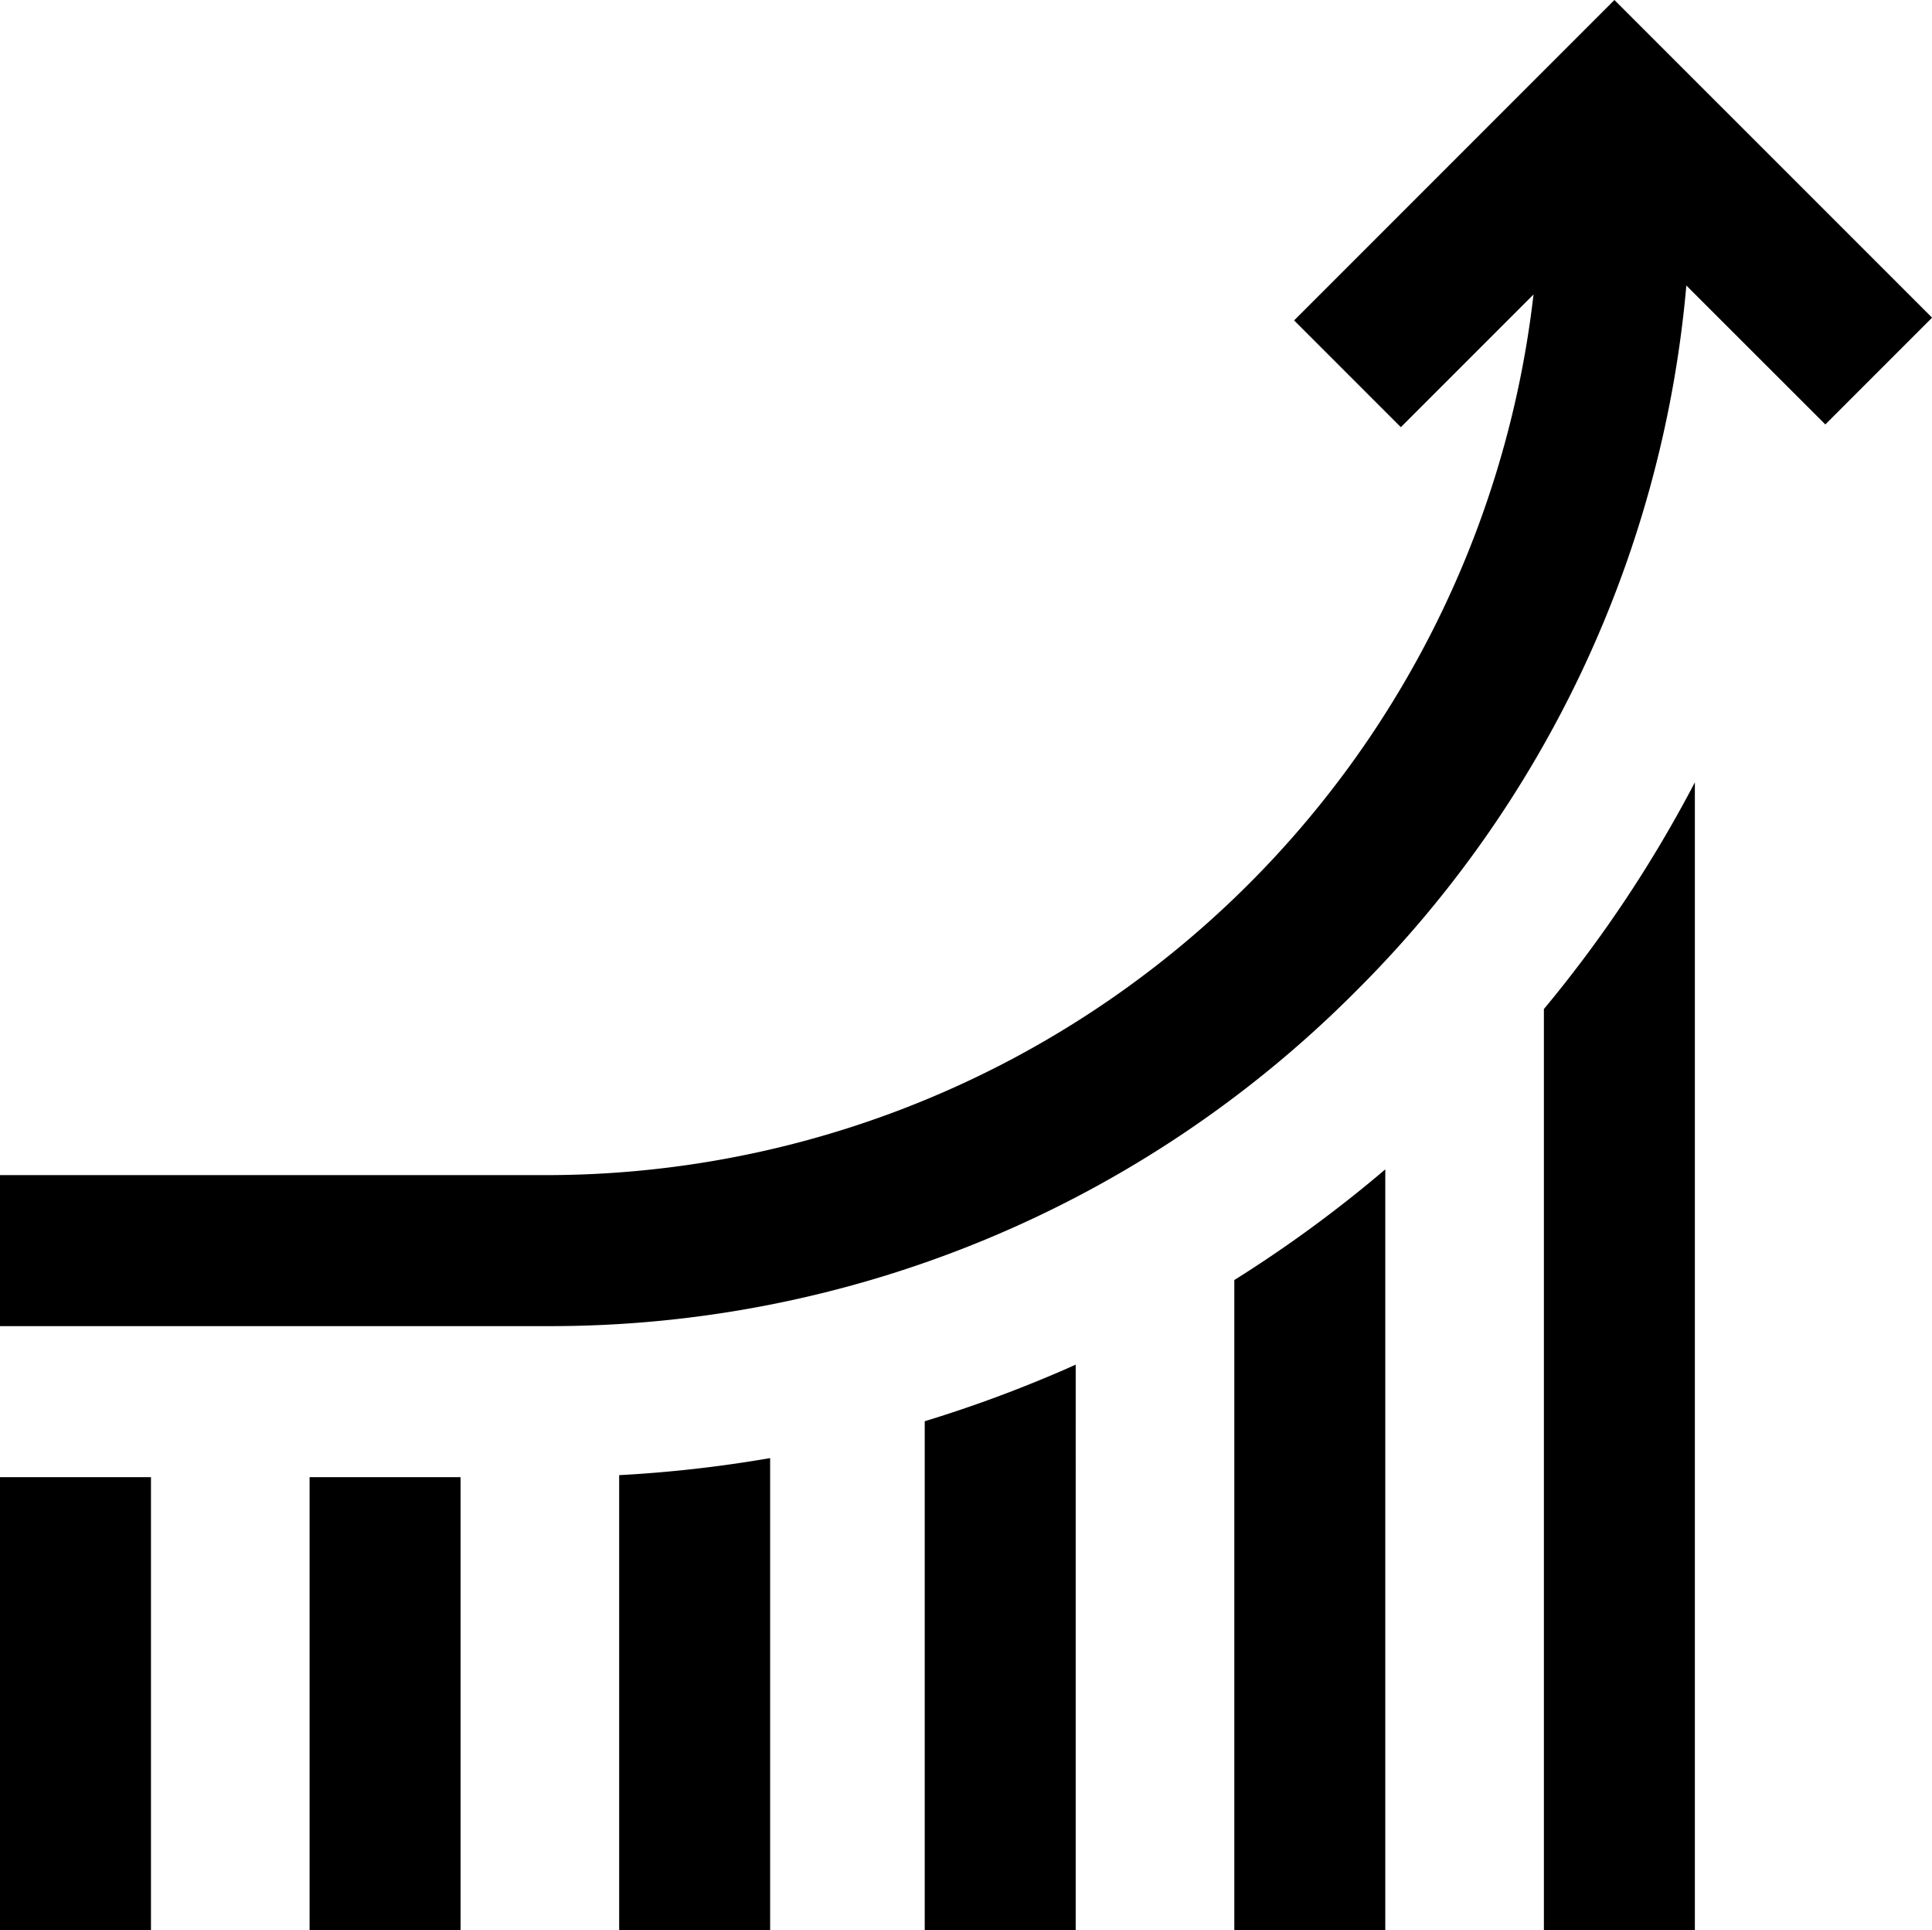 <svg xmlns="http://www.w3.org/2000/svg" width="48.053" height="48" viewBox="0 0 48.053 48"><path d="M15.4,37.016a32.14,32.14,0,0,0,3.755-.424v11.74H15.4ZM0,48.332H3.755V37.066H0ZM7.7,37.066V48.332h3.755V37.066ZM38.4,48.332h3.755V19.787A31.941,31.941,0,0,1,38.4,25.425Zm-7.7,0h3.755V29.412A32.054,32.054,0,0,1,30.7,32.164ZM23,35.675V48.332h3.755V34.268c-.2.09-.4.179-.608.265A32.208,32.208,0,0,1,23,35.675ZM40.154.332,32.187,8.3l2.655,2.655,3.3-3.3a24.726,24.726,0,0,1-24.533,21.9H0v3.755H13.612a28.26,28.26,0,0,0,20.115-8.332A28.23,28.23,0,0,0,41.943,7.432L45.4,10.887l2.655-2.655Zm0,0" transform="translate(0 -0.332)"/></svg>